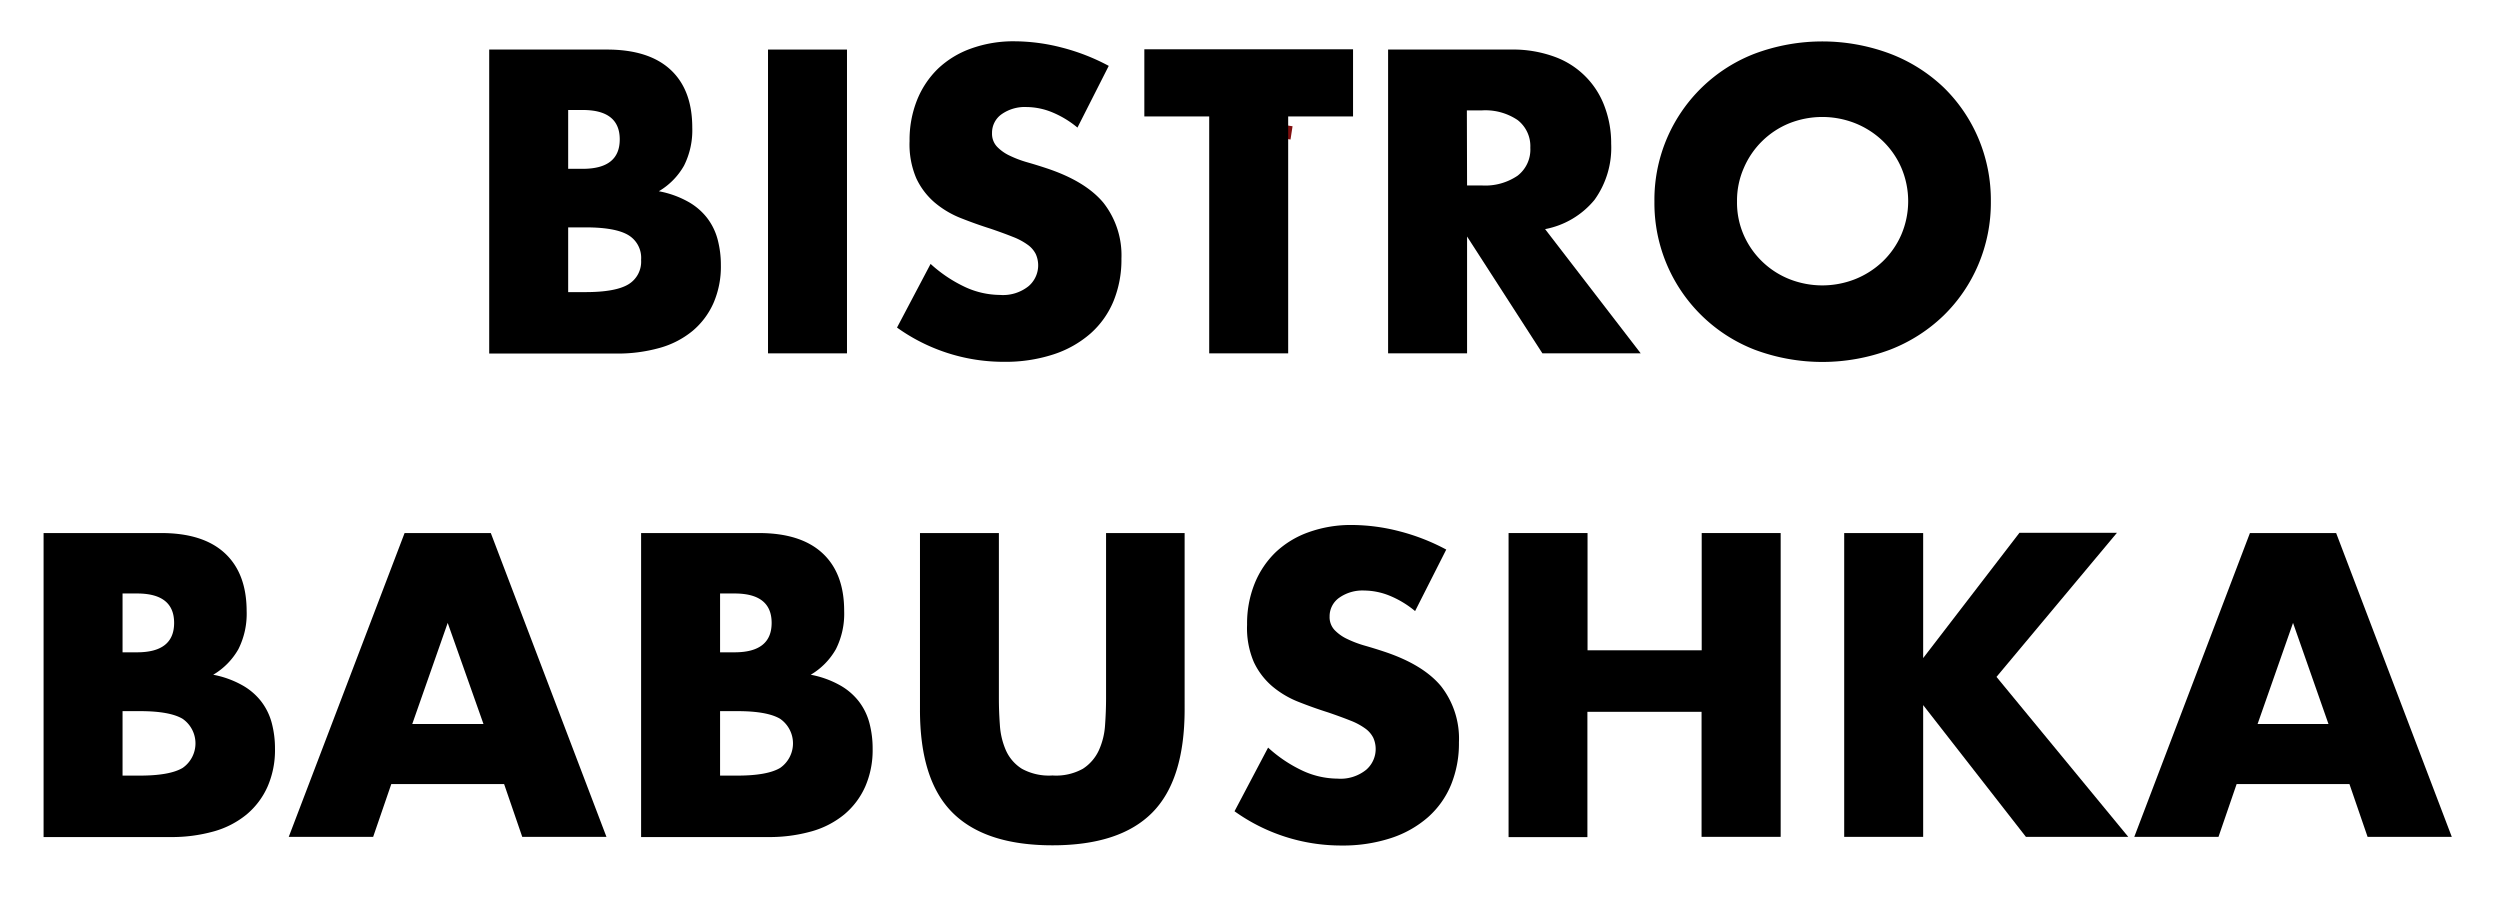 <svg id="Layer_1" data-name="Layer 1" xmlns="http://www.w3.org/2000/svg" width="372.29" height="135.26" viewBox="0 0 372.29 135.26">
  <defs>
    <style>
      .cls-1 {
        fill: none;
        stroke: #7f0f0f;
        stroke-miterlimit: 10;
        stroke-width: 2px;
      }
    </style>
  </defs>
  <path class="cls-1" d="M191.55,19.67l.78.12"/>
  <g>
    <path d="M72.85,7.38H90.37q6.24,0,9.48,3T103.09,19a11.72,11.72,0,0,1-1.23,5.67,10.34,10.34,0,0,1-3.75,3.81A14.21,14.21,0,0,1,102.4,30a9.31,9.31,0,0,1,2.88,2.43,9.08,9.08,0,0,1,1.59,3.24,14.85,14.85,0,0,1,.48,3.84,13.58,13.58,0,0,1-1.11,5.64,11.46,11.46,0,0,1-3.12,4.14,13.34,13.34,0,0,1-4.89,2.52,23.13,23.13,0,0,1-6.48.84H72.85ZM84.61,25.14h2.16q5.52,0,5.52-4.38t-5.52-4.38H84.61Zm0,18.36h2.58q4.44,0,6.36-1.14a3.94,3.94,0,0,0,1.92-3.66A3.94,3.94,0,0,0,93.55,35q-1.92-1.14-6.36-1.14H84.61Z"/>
    <path d="M126.13,7.38V52.62H114.37V7.38Z"/>
    <path d="M160.45,19a14.52,14.52,0,0,0-3.84-2.31,10.2,10.2,0,0,0-3.72-.75A6,6,0,0,0,149.17,17a3.37,3.37,0,0,0-1.44,2.82,2.81,2.81,0,0,0,.72,2,6.27,6.27,0,0,0,1.89,1.35,16.18,16.18,0,0,0,2.64,1q1.47.42,2.91.9,5.76,1.92,8.43,5.13A12.66,12.66,0,0,1,167,38.52a16.29,16.29,0,0,1-1.17,6.3,13.15,13.15,0,0,1-3.42,4.83,15.78,15.78,0,0,1-5.52,3.12,23,23,0,0,1-7.41,1.11,27.25,27.25,0,0,1-15.9-5.1l5-9.48a20.44,20.44,0,0,0,5.22,3.48,12.55,12.55,0,0,0,5.1,1.14,6.09,6.09,0,0,0,4.29-1.32,4.09,4.09,0,0,0,1.05-4.77,3.83,3.83,0,0,0-1.2-1.38,9.62,9.62,0,0,0-2.19-1.17q-1.35-.54-3.27-1.2-2.28-.72-4.47-1.59a14.07,14.07,0,0,1-3.9-2.31,10.73,10.73,0,0,1-2.76-3.63,12.84,12.84,0,0,1-1-5.55,16,16,0,0,1,1.11-6.09,13.53,13.53,0,0,1,3.12-4.68,13.91,13.91,0,0,1,4.92-3,18.6,18.6,0,0,1,6.51-1.08,28.5,28.5,0,0,1,7,.93,31,31,0,0,1,7,2.73Z"/>
    <path d="M191.83,17.34V52.62H180.07V17.34h-9.66v-10h31.08v10Z"/>
    <path d="M244.33,52.62H229.69l-11.22-17.4v17.4H206.71V7.38H225a18,18,0,0,1,6.6,1.11A12.43,12.43,0,0,1,239,16a15.47,15.47,0,0,1,.93,5.4,13.27,13.27,0,0,1-2.49,8.37,12.54,12.54,0,0,1-7.35,4.35Zm-25.86-25h2.22A8.57,8.57,0,0,0,226,26.16,4.92,4.92,0,0,0,227.89,22,4.92,4.92,0,0,0,226,17.88a8.57,8.57,0,0,0-5.34-1.44h-2.22Z"/>
    <path d="M246.37,30A23.31,23.31,0,0,1,261.28,8a28.76,28.76,0,0,1,20.19,0A23.84,23.84,0,0,1,289.42,13a23.2,23.2,0,0,1,5.19,7.59A23.63,23.63,0,0,1,296.47,30a23.63,23.63,0,0,1-1.86,9.39A23.2,23.2,0,0,1,289.42,47a23.84,23.84,0,0,1-7.95,5.07,28.76,28.76,0,0,1-20.19,0,23.4,23.4,0,0,1-14.91-22Zm12.3,0a12.05,12.05,0,0,0,1,5,12.46,12.46,0,0,0,6.81,6.57,13.32,13.32,0,0,0,9.78,0,12.83,12.83,0,0,0,4.08-2.61,12.36,12.36,0,0,0,2.79-4,12.67,12.67,0,0,0,0-10,12.36,12.36,0,0,0-2.79-4,12.83,12.83,0,0,0-4.08-2.61,13.32,13.32,0,0,0-9.78,0A12.46,12.46,0,0,0,259.69,25,12.05,12.05,0,0,0,258.67,30Z"/>
    <path d="M6.49,79.38H24q6.24,0,9.48,3T36.73,91a11.72,11.72,0,0,1-1.23,5.67,10.34,10.34,0,0,1-3.75,3.81A14.21,14.21,0,0,1,36,102a9.31,9.31,0,0,1,2.88,2.43,9.08,9.08,0,0,1,1.59,3.24,14.85,14.85,0,0,1,.48,3.84,13.58,13.58,0,0,1-1.11,5.64,11.46,11.46,0,0,1-3.12,4.14,13.34,13.34,0,0,1-4.89,2.52,23.13,23.13,0,0,1-6.48.84H6.49ZM18.25,97.14h2.16q5.52,0,5.52-4.38t-5.52-4.38H18.25Zm0,18.36h2.58q4.44,0,6.36-1.14a4.45,4.45,0,0,0,0-7.32q-1.92-1.14-6.36-1.14H18.25Z"/>
    <path d="M75.07,116.76H58.27l-2.7,7.86H43L60.25,79.38H73.09l17.22,45.24H77.77ZM72,107.82,66.67,92.76l-5.28,15.06Z"/>
    <path d="M95.47,79.38H113q6.24,0,9.48,3T125.71,91a11.72,11.72,0,0,1-1.23,5.67,10.34,10.34,0,0,1-3.75,3.81A14.21,14.21,0,0,1,125,102a9.31,9.31,0,0,1,2.88,2.43,9.08,9.08,0,0,1,1.59,3.24,14.85,14.85,0,0,1,.48,3.84,13.58,13.58,0,0,1-1.11,5.64,11.46,11.46,0,0,1-3.12,4.14,13.34,13.34,0,0,1-4.89,2.52,23.13,23.13,0,0,1-6.48.84H95.47Zm11.76,17.76h2.16q5.52,0,5.52-4.38t-5.52-4.38h-2.16Zm0,18.36h2.58q4.44,0,6.36-1.14a4.45,4.45,0,0,0,0-7.32q-1.92-1.14-6.36-1.14h-2.58Z"/>
    <path d="M148.75,79.38V104q0,2,.15,4a11.1,11.1,0,0,0,.9,3.75,6.24,6.24,0,0,0,2.37,2.73,8.36,8.36,0,0,0,4.56,1,8.2,8.2,0,0,0,4.53-1,6.51,6.51,0,0,0,2.37-2.73,10.66,10.66,0,0,0,.93-3.75q.15-2.07.15-4V79.38h11.7V105.6q0,10.56-4.83,15.42t-14.85,4.86q-10,0-14.88-4.86T137,105.6V79.38Z"/>
    <path d="M210.73,91a14.52,14.52,0,0,0-3.84-2.31,10.2,10.2,0,0,0-3.72-.75A6,6,0,0,0,199.45,89,3.37,3.37,0,0,0,198,91.8a2.81,2.81,0,0,0,.72,2,6.27,6.27,0,0,0,1.89,1.35,16.18,16.18,0,0,0,2.64,1q1.47.42,2.91.9,5.76,1.92,8.43,5.13a12.66,12.66,0,0,1,2.67,8.37,16.29,16.29,0,0,1-1.17,6.3,13.15,13.15,0,0,1-3.42,4.83,15.78,15.78,0,0,1-5.52,3.12,23,23,0,0,1-7.41,1.11,27.25,27.25,0,0,1-15.9-5.1l5-9.48a20.44,20.44,0,0,0,5.22,3.48,12.55,12.55,0,0,0,5.1,1.14,6.09,6.09,0,0,0,4.29-1.32,4.09,4.09,0,0,0,1.05-4.77,3.83,3.83,0,0,0-1.2-1.38,9.62,9.62,0,0,0-2.19-1.17q-1.35-.54-3.27-1.2-2.28-.72-4.47-1.59a14.07,14.07,0,0,1-3.9-2.31,10.73,10.73,0,0,1-2.76-3.63,12.84,12.84,0,0,1-1-5.55,16,16,0,0,1,1.11-6.09,13.53,13.53,0,0,1,3.12-4.68,13.91,13.91,0,0,1,4.92-3,18.6,18.6,0,0,1,6.51-1.08,28.5,28.5,0,0,1,7,.93,31,31,0,0,1,7,2.73Z"/>
    <path d="M236.41,96.84h17V79.38h11.76v45.24H253.39V106h-17v18.66H224.65V79.38h11.76Z"/>
    <path d="M286.39,98l14.34-18.66h14.52L297.31,100.8l19.62,23.82H301.69L286.39,105v19.62H274.63V79.38h11.76Z"/>
    <path d="M349.87,116.76h-16.8l-2.7,7.86H317.83l17.22-45.24h12.84l17.22,45.24H352.57Zm-3.12-8.94-5.28-15.06-5.28,15.06Z"/>
  </g>
</svg>

